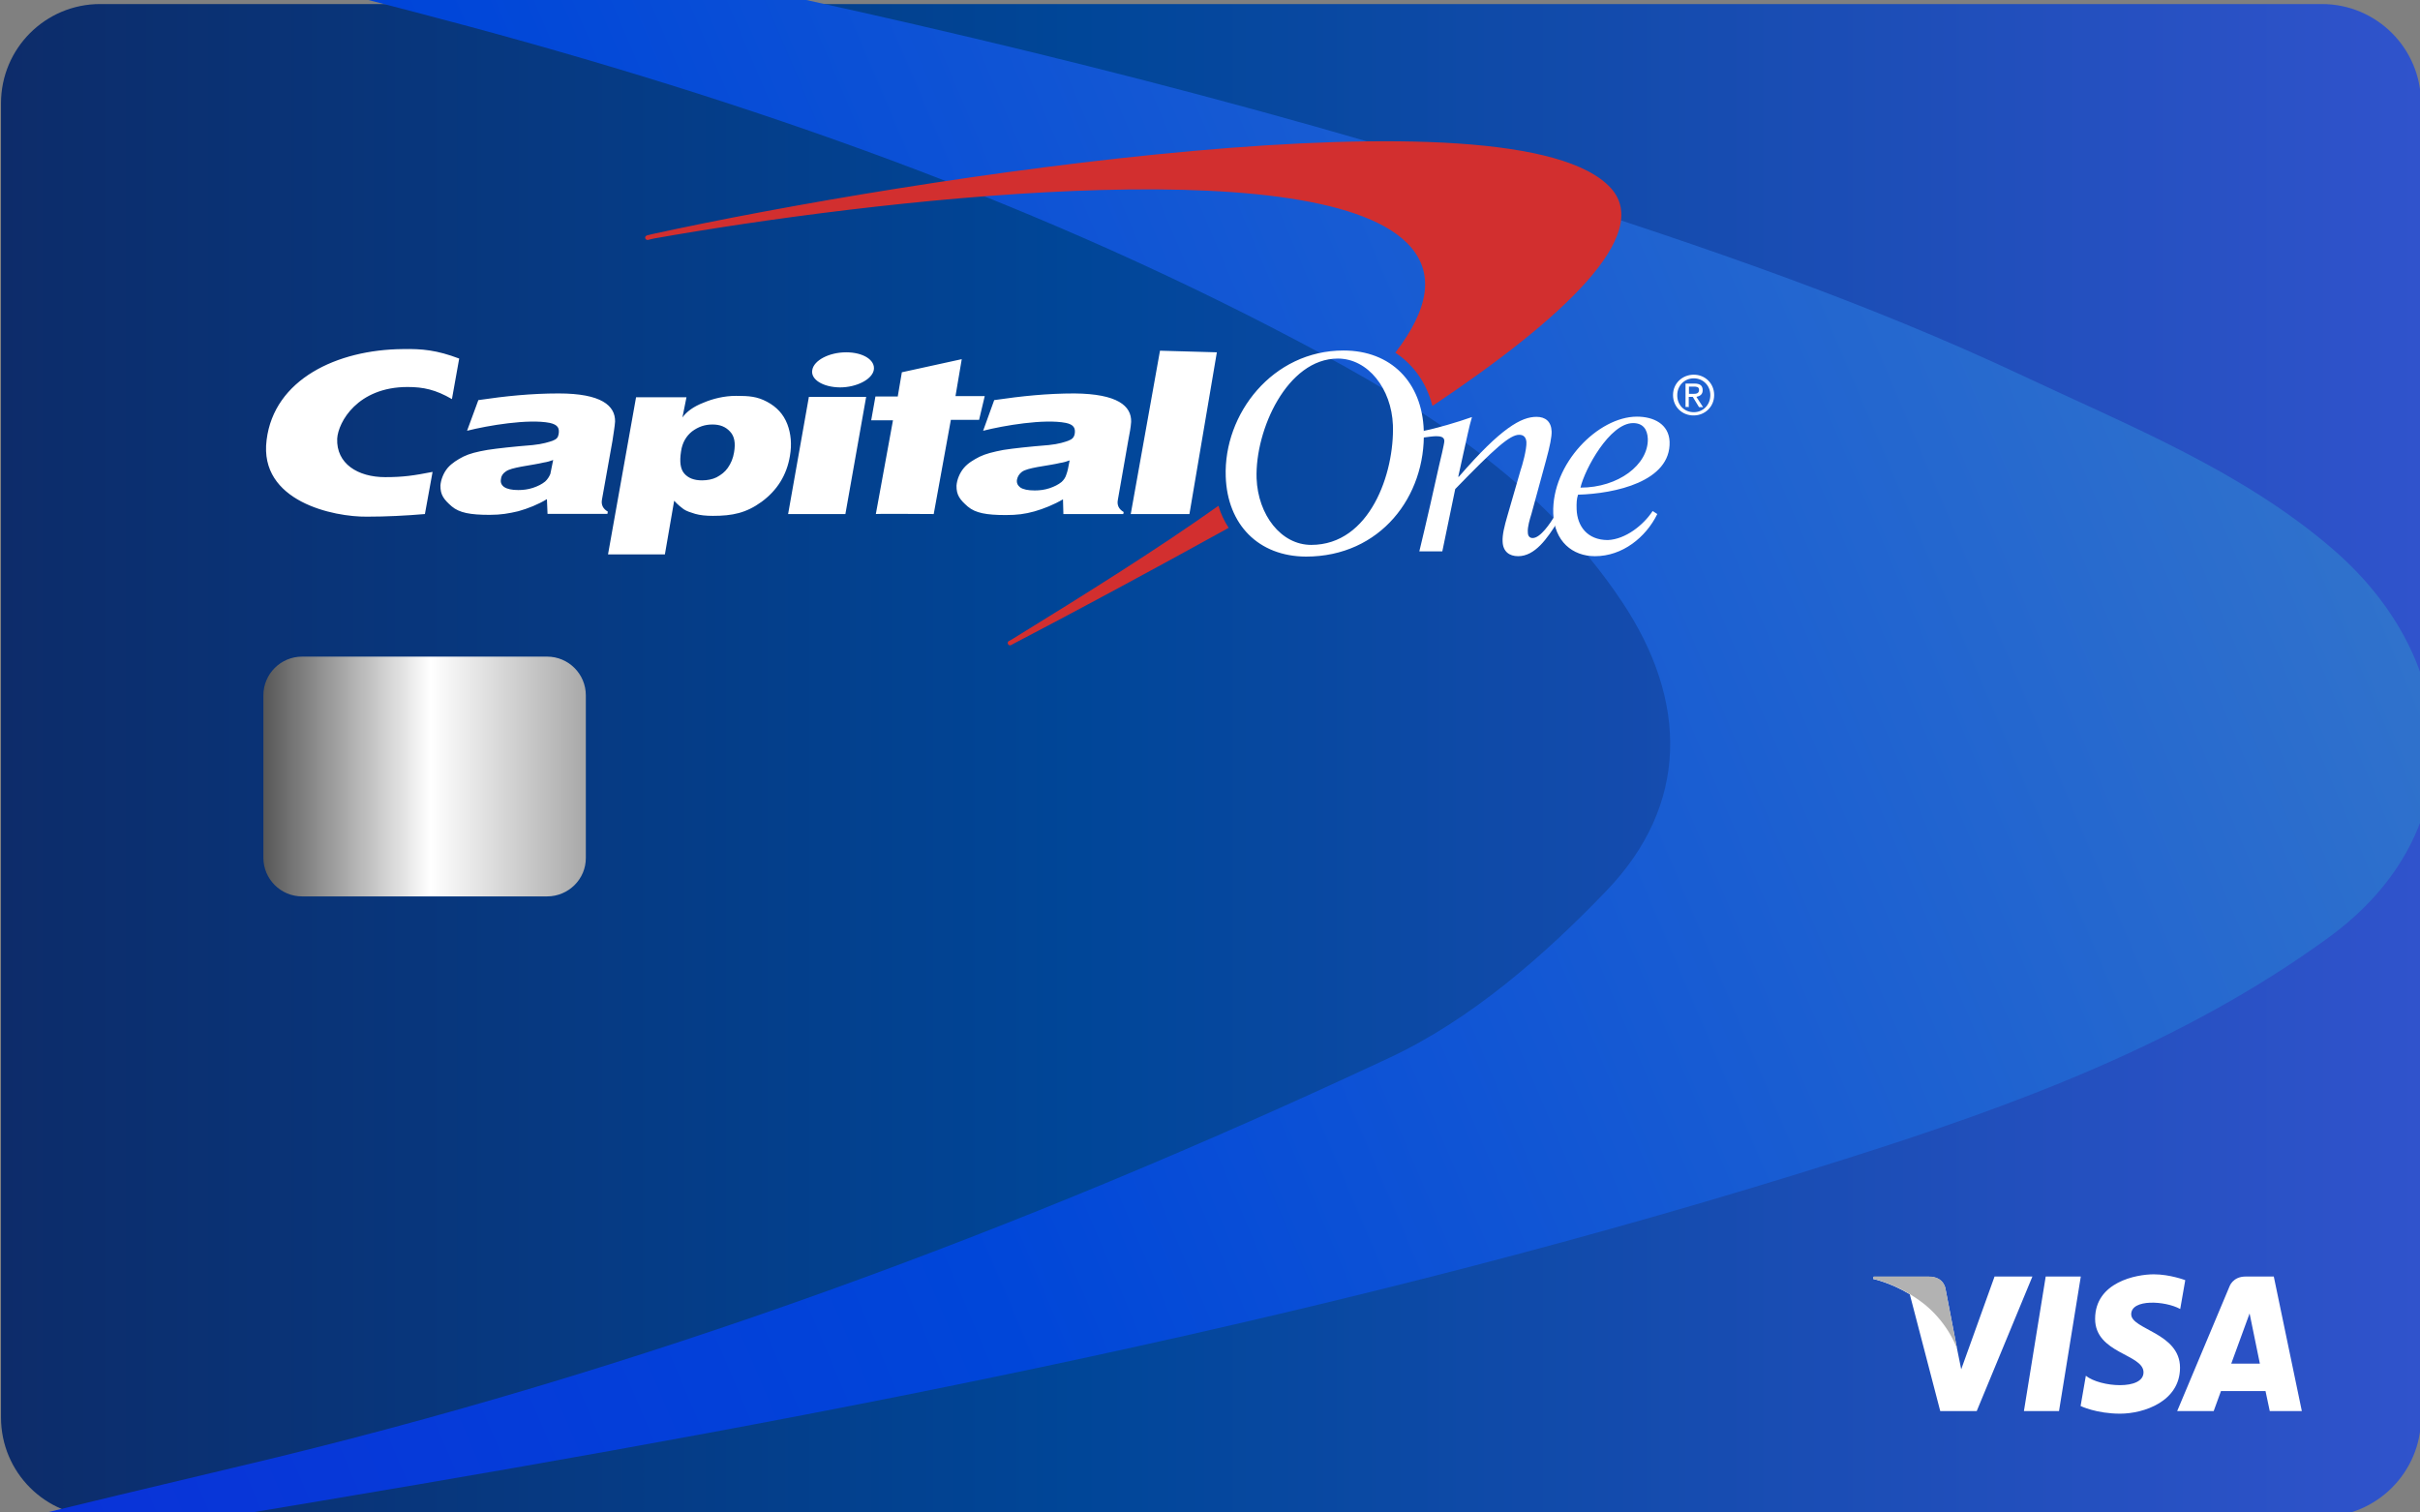 <?xml version="1.0" encoding="utf-8"?>
<!-- Generator: Adobe Illustrator 24.0.0, SVG Export Plug-In . SVG Version: 6.00 Build 0)  -->
<svg version="1.1" id="Layer_1" xmlns="http://www.w3.org/2000/svg" xmlns:xlink="http://www.w3.org/1999/xlink" x="0px" y="0px"
	 viewBox="0 0 120 75" style="enable-background:new 0 0 120 75;" xml:space="preserve">
<rect x="0" y="0" width="120" height="75" fill="#808080" stroke="none"/>
<style type="text/css">
	.st0{fill:url(#SVGID_1_);}
	.st1{clip-path:url(#SVGID_3_);}
	.st2{fill:url(#SVGID_4_);}
	.st3{fill:url(#SVGID_5_);}
	.st4{fill:#D22F2F;}
	.st5{fill:#FFFFFF;}
	.st6{fill:#B2B2B2;}
	.st7{fill:none;}
</style>
<linearGradient id="SVGID_1_" gradientUnits="userSpaceOnUse" x1="0.056" y1="37.705" x2="120.056" y2="37.705">
	<stop  offset="0" style="stop-color:#0D2C6A"/>
	<stop  offset="0.445" style="stop-color:#004698"/>
	<stop  offset="1" style="stop-color:#3053CC"/>
</linearGradient>
<path class="st0" d="M115.14,75.21H4.97c-2.72,0-4.92-2.2-4.92-4.92V5.12c0-2.72,2.2-4.92,4.92-4.92h110.16
	c2.72,0,4.92,2.2,4.92,4.92v65.16C120.06,73,117.85,75.21,115.14,75.21z"/>
<g>
	<defs>
		<rect id="SVGID_2_" x="0" y="0" width="120" height="75"/>
	</defs>
	<clipPath id="SVGID_3_">
		<use xlink:href="#SVGID_2_"  style="overflow:visible;"/>
	</clipPath>
	<g class="st1">
		<g id="G5g6Uw_1_">
			<g>
				
					<linearGradient id="SVGID_4_" gradientUnits="userSpaceOnUse" x1="-23.229" y1="6.562" x2="116.892" y2="6.562" gradientTransform="matrix(0.92 -0.391 0.391 0.92 -9.883 26.424)">
					<stop  offset="0" style="stop-color:#0D2CD8"/>
					<stop  offset="0.447" style="stop-color:#0046D9"/>
					<stop  offset="1" style="stop-color:#3072CC"/>
				</linearGradient>
				<path class="st2" d="M-52.77-15.97c8.9,1.24,17.85,2.26,26.7,3.78C-6.91-8.91,12.27-5.74,31.3-1.84
					c15.15,3.1,30.22,6.72,44.95,11.43c8.16,2.61,16.29,5.39,24.05,9.04c5.31,2.5,10.92,4.74,15.41,8.63
					c6.39,5.54,6.93,14-0.23,19.22c-7.26,5.29-15.6,8.34-24.04,11.01C66.79,65.3,41.46,70.15,16,74.41
					C7.69,75.8-0.62,77.2-8.92,78.58c-0.97,0.16-1.95,0.25-3-0.13c7.94-1.92,15.88-3.87,23.83-5.75
					c19.74-4.66,38.67-11.67,56.99-20.25c4.02-1.88,7.65-5.04,10.76-8.28c4.08-4.25,4.07-9.39,0.77-14.33
					c-4-6-9.94-9.69-16.12-12.95C50.43,9.56,35.64,4.52,20.5,0.58C6.21-3.15-8.16-6.57-22.58-9.77c-9.12-2.02-18.39-3.4-27.6-5.06
					c-0.9-0.16-1.79-0.36-2.69-0.55C-52.83-15.58-52.8-15.78-52.77-15.97z"/>
			</g>
		</g>
	</g>
</g>
<linearGradient id="SVGID_5_" gradientUnits="userSpaceOnUse" x1="13.056" y1="38.497" x2="29.056" y2="38.497">
	<stop  offset="0" style="stop-color:#575757"/>
	<stop  offset="0.519" style="stop-color:#FFFFFF"/>
	<stop  offset="1" style="stop-color:#A8A8A8"/>
</linearGradient>
<path class="st3" d="M27.13,44.45H14.98c-1.06,0-1.92-0.86-1.92-1.92v-8.05c0-1.06,0.86-1.92,1.92-1.92h12.15
	c1.06,0,1.92,0.86,1.92,1.92v8.05C29.06,43.59,28.19,44.45,27.13,44.45z"/>
<g>
	<path class="st4" d="M60.42,25.08c-2.97,2.11-6.48,4.31-10.25,6.63l-0.15,0.08c-0.05,0.03-0.07,0.1-0.03,0.16
		c0.03,0.05,0.1,0.07,0.16,0.03l0.13-0.07c3.2-1.67,6.89-3.66,10.58-5.7c0.02-0.02,0.03-0.02,0.07-0.03
		C60.71,25.85,60.53,25.47,60.42,25.08z M79.88,9.33c-4.67-5.16-34.72-0.52-47.5,2.27l-0.29,0.07c-0.07,0.02-0.1,0.07-0.1,0.13
		c0.02,0.07,0.07,0.1,0.13,0.1l0.29-0.07c10.58-1.88,32.6-4.49,37.35,0.21c1.45,1.44,1.09,3.28-0.57,5.45
		c0.9,0.59,1.55,1.5,1.84,2.64C77.56,15.77,81.95,11.63,79.88,9.33z"/>
	<g>
		<path class="st5" d="M62.31,23.72c0.07,1.81,1.21,3.3,2.71,3.3c2.91,0,4.13-3.56,4.05-5.94c-0.07-1.81-1.24-3.3-2.73-3.3
			C63.83,17.78,62.23,21.32,62.31,23.72z M60.78,23.63c-0.11-3.1,2.32-6.25,5.84-6.25c2.35,0,3.9,1.57,3.98,3.97
			c0.11,3.26-2.15,6.25-5.84,6.25C62.41,27.59,60.86,26.02,60.78,23.63z M27.43,22.81c-0.13,0.05-0.29,0.1-0.49,0.13
			c-0.2,0.05-0.57,0.11-1.09,0.2c-0.36,0.07-0.62,0.13-0.77,0.24c-0.15,0.1-0.23,0.23-0.24,0.38c-0.03,0.16,0.02,0.29,0.16,0.39
			c0.15,0.1,0.38,0.15,0.7,0.15c0.24,0,0.49-0.03,0.73-0.11c0.24-0.08,0.44-0.18,0.6-0.31c0.11-0.1,0.2-0.23,0.26-0.38
			C27.31,23.38,27.36,23.15,27.43,22.81L27.43,22.81z M30.5,20.9c-0.02,0.28-0.07,0.54-0.13,0.96l-0.52,2.91
			c-0.05,0.26,0.05,0.46,0.29,0.6l-0.02,0.11h-2.97l-0.03-0.73c-0.42,0.26-0.95,0.47-1.42,0.6c-0.47,0.11-0.85,0.18-1.42,0.18
			c-0.96,0-1.5-0.1-1.88-0.42c-0.39-0.34-0.57-0.57-0.56-1.04c0.02-0.28,0.15-0.62,0.36-0.87c0.21-0.24,0.49-0.41,0.78-0.56
			c0.31-0.15,0.67-0.24,1.19-0.33c0.52-0.08,1.26-0.16,2.24-0.24c0.51-0.05,0.83-0.16,0.98-0.21c0.21-0.08,0.28-0.16,0.31-0.33
			c0.05-0.29-0.03-0.47-0.44-0.56c-1.06-0.21-3.07,0.13-4.1,0.39l0.56-1.52c1.35-0.2,2.64-0.33,3.98-0.33
			C29.83,19.51,30.51,20.12,30.5,20.9z M39.08,25.49l1.03-5.81h2.84l-1.03,5.81H39.08z M40.28,18.34c0.08-0.47,0.83-0.87,1.68-0.87
			c0.85,0,1.45,0.39,1.37,0.87c-0.08,0.47-0.85,0.87-1.68,0.87C40.8,19.2,40.18,18.81,40.28,18.34z M53.04,22.83
			c-0.13,0.05-0.29,0.1-0.49,0.13c-0.2,0.05-0.57,0.11-1.11,0.2c-0.36,0.07-0.62,0.13-0.77,0.24c-0.13,0.1-0.21,0.23-0.24,0.38
			c-0.03,0.16,0.03,0.29,0.16,0.39c0.15,0.1,0.38,0.15,0.72,0.15c0.24,0,0.49-0.03,0.73-0.11s0.44-0.18,0.6-0.31
			c0.11-0.1,0.2-0.23,0.24-0.38C52.93,23.4,52.98,23.17,53.04,22.83L53.04,22.83z M56.09,20.92c-0.02,0.28-0.07,0.54-0.15,0.96
			l-0.51,2.91c-0.05,0.26,0.05,0.46,0.29,0.6l-0.02,0.1h-2.97l-0.02-0.73c-0.44,0.26-0.96,0.47-1.42,0.6
			c-0.47,0.13-0.85,0.18-1.42,0.18c-0.96,0-1.5-0.1-1.88-0.42c-0.39-0.34-0.57-0.57-0.56-1.04c0.02-0.28,0.15-0.62,0.36-0.87
			s0.49-0.41,0.78-0.56c0.31-0.15,0.67-0.24,1.19-0.34c0.52-0.08,1.26-0.16,2.24-0.24c0.51-0.05,0.82-0.16,0.96-0.21
			c0.21-0.08,0.29-0.16,0.33-0.34c0.05-0.29-0.05-0.47-0.44-0.55c-1.08-0.21-3.07,0.13-4.1,0.39l0.55-1.52
			c1.37-0.2,2.63-0.33,3.98-0.33C55.42,19.53,56.11,20.13,56.09,20.92L56.09,20.92z M21.45,23.4c-0.93,0.18-1.44,0.26-2.35,0.26
			c-1.36,0-2.43-0.67-2.38-1.91c0.05-0.82,1.01-2.56,3.49-2.56c0.78,0,1.39,0.13,2.2,0.6l0.36-2.01c-1.11-0.42-1.84-0.49-2.81-0.47
			c-3.25,0.03-6.37,1.5-6.74,4.51c-0.39,3.05,3.33,3.82,4.98,3.8c0.95,0,1.94-0.05,2.87-0.13L21.45,23.4L21.45,23.4z M44.52,19.64
			l0.2-1.18l2.97-0.65l-0.31,1.83h1.45l-0.28,1.18h-1.4l-0.85,4.67c0,0-2.86-0.02-2.87,0l0.85-4.65H43.2l0.21-1.18h1.11L44.52,19.64
			L44.52,19.64z M58.98,25.49h-2.91l1.45-8.1l2.82,0.08L58.98,25.49z M35.33,21.05c-0.38,0-0.7,0.11-1.01,0.34
			c-0.29,0.23-0.49,0.56-0.55,1c-0.08,0.51-0.03,0.87,0.16,1.09c0.2,0.23,0.49,0.34,0.88,0.34c0.26,0,0.52-0.05,0.72-0.15
			c0.24-0.13,0.41-0.26,0.56-0.47c0.16-0.23,0.26-0.47,0.31-0.77c0.08-0.46,0.02-0.8-0.2-1.03C35.98,21.16,35.7,21.05,35.33,21.05z
			 M30.15,27.49l1.39-7.79h2.5l-0.2,1c0.21-0.29,0.55-0.54,1.04-0.73c0.47-0.2,1.03-0.34,1.62-0.34c0.65,0,1.04,0.03,1.53,0.29
			c0.49,0.26,0.82,0.62,1.01,1.11c0.18,0.47,0.23,1,0.13,1.58c-0.16,0.96-0.64,1.71-1.4,2.27c-0.77,0.56-1.45,0.7-2.42,0.7
			c-0.34,0-0.64-0.03-0.88-0.1c-0.23-0.07-0.42-0.13-0.57-0.23c-0.13-0.1-0.28-0.21-0.47-0.42l-0.46,2.66H30.15L30.15,27.49z
			 M81.71,21.76c-0.02-0.47-0.24-0.78-0.73-0.78c-1.16,0-2.4,2.29-2.61,3.2C80.25,24.18,81.74,23.04,81.71,21.76L81.71,21.76z
			 M81.95,25.34l0.23,0.15c-0.57,1.16-1.73,2.09-3.09,2.09c-1.11,0-2.02-0.73-2.07-2.12c-0.08-2.48,2.24-4.8,4.15-4.8
			c0.82,0,1.58,0.36,1.62,1.24c0.07,1.98-2.71,2.58-4.54,2.63c-0.07,0.21-0.08,0.41-0.07,0.73c0.03,0.82,0.52,1.52,1.55,1.52
			C80.61,26.74,81.49,26.04,81.95,25.34z"/>
		<path class="st5" d="M70.56,21.7c0.2-0.03,0.52-0.07,0.65-0.07c0.21,0,0.41,0.03,0.41,0.24c0,0.13-0.21,1.01-0.26,1.21l-0.44,1.96
			c-0.18,0.8-0.38,1.63-0.54,2.3h1.14l0.64-3.09c1.96-2.02,2.71-2.69,3.17-2.69c0.21,0,0.34,0.11,0.36,0.36
			c0.02,0.36-0.21,1.18-0.29,1.4l-0.65,2.25c-0.15,0.51-0.26,0.96-0.24,1.29c0.02,0.49,0.33,0.72,0.77,0.72
			c0.83,0,1.44-0.87,1.96-1.71l-0.15-0.28c-0.21,0.34-0.7,1.09-1.09,1.09c-0.13,0-0.24-0.08-0.24-0.29
			c-0.02-0.26,0.1-0.65,0.18-0.91l0.72-2.64c0.2-0.73,0.29-1.19,0.28-1.45c-0.02-0.49-0.31-0.72-0.75-0.72
			c-0.75,0-1.75,0.54-3.85,2.97h-0.03l0.26-1.18c0.15-0.65,0.28-1.32,0.42-1.78c-0.73,0.26-1.76,0.56-2.42,0.69L70.56,21.7
			L70.56,21.7z"/>
	</g>
	<path class="st5" d="M82.96,19.59c0-0.59,0.47-1.01,1.03-1.01S85,19.01,85,19.59c0,0.59-0.47,1.01-1.01,1.01
		C83.42,20.61,82.96,20.18,82.96,19.59z M83.99,20.44c0.46,0,0.82-0.36,0.82-0.85c0-0.47-0.36-0.83-0.82-0.83s-0.82,0.36-0.82,0.83
		C83.16,20.08,83.52,20.44,83.99,20.44z M83.76,20.18h-0.18v-1.16h0.44c0.28,0,0.41,0.1,0.41,0.33c0,0.21-0.13,0.29-0.31,0.33
		l0.33,0.51h-0.2l-0.31-0.51h-0.2v0.51H83.76z M83.97,19.53c0.15,0,0.28-0.02,0.28-0.2c0-0.15-0.13-0.16-0.26-0.16h-0.24v0.36H83.97
		z"/>
</g>
<g>
	<g>
		<path class="st5" d="M102.1,69.97h-1.74l1.08-6.67h1.74L102.1,69.97z M98.9,63.31l-1.65,4.59l-0.2-0.99l0,0l-0.58-3
			c0,0-0.07-0.6-0.82-0.6h-2.74l-0.03,0.11c0,0,0.84,0.17,1.82,0.76l1.51,5.79h1.81l2.76-6.67H98.9L98.9,63.31z M112.55,69.97h1.59
			l-1.39-6.67h-1.4c-0.64,0-0.8,0.5-0.8,0.5l-2.59,6.17h1.81l0.36-0.99h2.21L112.55,69.97L112.55,69.97z M110.64,67.62l0.91-2.49
			l0.51,2.49H110.64z M108.11,64.91l0.25-1.43c0,0-0.76-0.29-1.56-0.29c-0.86,0-2.91,0.38-2.91,2.21c0,1.72,2.4,1.74,2.4,2.65
			c0,0.9-2.15,0.74-2.86,0.17l-0.26,1.5c0,0,0.78,0.38,1.96,0.38c1.18,0,2.97-0.61,2.97-2.28c0-1.73-2.42-1.89-2.42-2.65
			C105.68,64.4,107.37,64.5,108.11,64.91L108.11,64.91z"/>
	</g>
	<path class="st6" d="M97.05,66.9l-0.58-3c0,0-0.07-0.6-0.82-0.6h-2.74l-0.03,0.11c0,0,1.31,0.27,2.58,1.29
		C96.66,65.69,97.05,66.9,97.05,66.9z"/>
	<path class="st7" d="M90.88,54h25.28v25.28H90.88V54z"/>
</g>
</svg>
